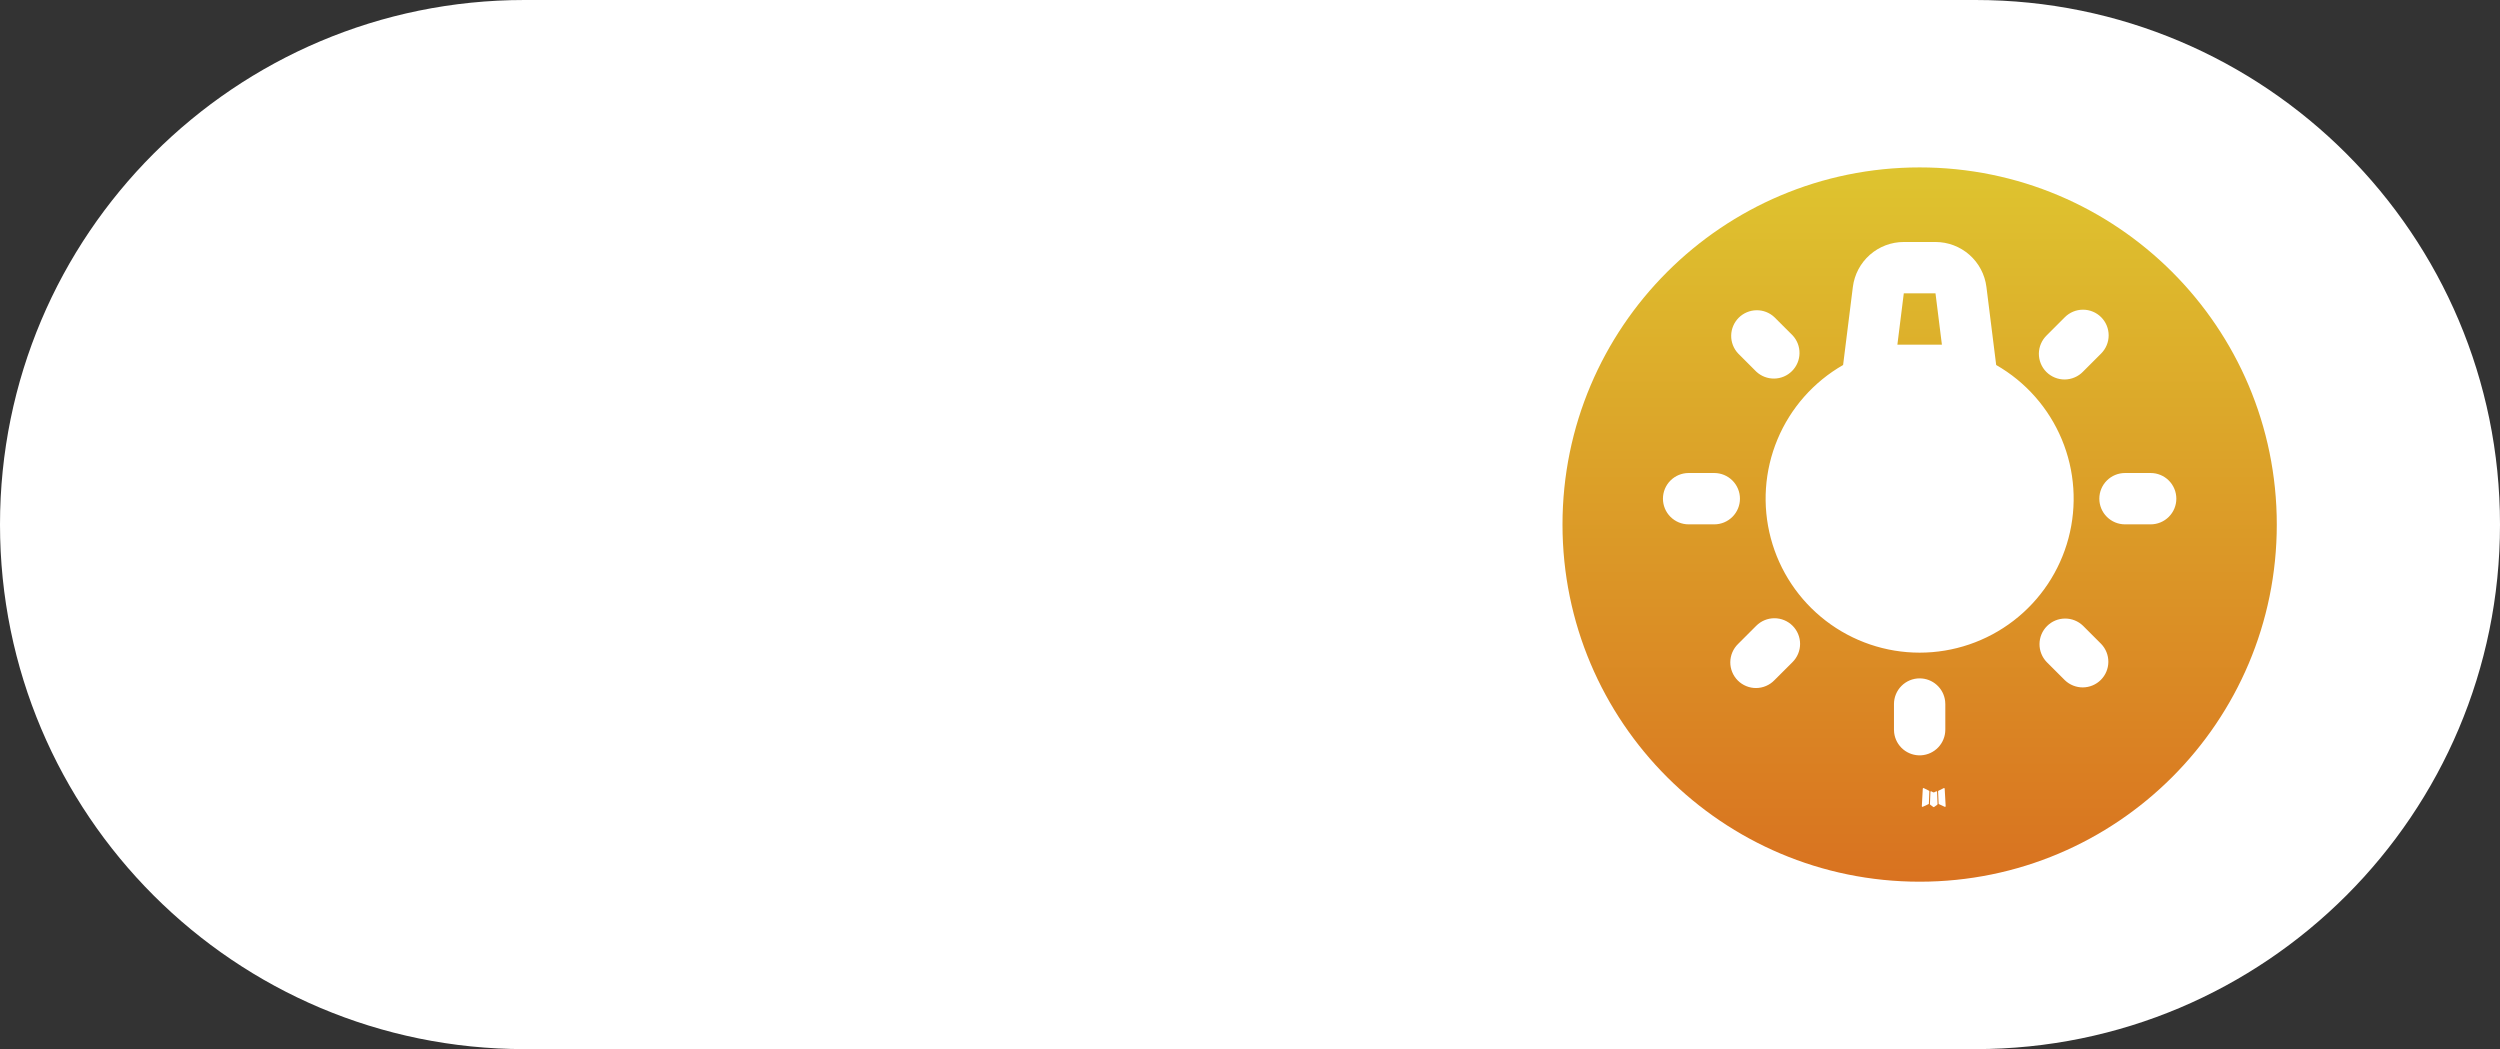 <svg width="112" height="47" viewBox="0 0 112 47" fill="none" xmlns="http://www.w3.org/2000/svg">
<rect x="0" y="0" width="112" height="47" fill="#333333" stroke="none"/>
<path d="M0 23.5C0 10.521 10.521 0 23.5 0H88.5C101.479 0 112 10.521 112 23.5C112 36.479 101.479 47 88.5 47H23.5C10.521 47 0 36.479 0 23.5Z" fill="white"/>
<path d="M70 23.5C70 14.663 77.163 7.5 86 7.5C94.837 7.5 102 14.663 102 23.5C102 32.337 94.837 39.5 86 39.5C77.163 39.5 70 32.337 70 23.5Z" fill="url(#paint0_linear_1983_9444)"/>
<path fill-rule="evenodd" clip-rule="evenodd" d="M86.758 35.449L86.744 35.451L86.653 35.496L86.628 35.501L86.61 35.496L86.519 35.451C86.506 35.447 86.496 35.449 86.489 35.458L86.484 35.47L86.462 36.017L86.468 36.043L86.481 36.059L86.614 36.154L86.633 36.159L86.648 36.154L86.781 36.059L86.797 36.039L86.802 36.017L86.78 35.471C86.777 35.458 86.769 35.45 86.758 35.449ZM87.097 35.304L87.08 35.307L86.844 35.425L86.831 35.438L86.827 35.452L86.85 36.002L86.857 36.017L86.867 36.026L87.124 36.145C87.14 36.149 87.152 36.146 87.161 36.135L87.166 36.117L87.122 35.332C87.118 35.317 87.11 35.307 87.097 35.304ZM86.183 35.307C86.178 35.303 86.171 35.302 86.165 35.304C86.158 35.305 86.152 35.309 86.149 35.314L86.141 35.332L86.098 36.117C86.099 36.132 86.106 36.142 86.119 36.148L86.138 36.145L86.395 36.026L86.408 36.016L86.413 36.002L86.435 35.452L86.431 35.437L86.418 35.424L86.183 35.307Z" fill="white"/>
<path fill-rule="evenodd" clip-rule="evenodd" d="M86 30.391C86.282 30.391 86.553 30.494 86.764 30.682C86.975 30.869 87.109 31.127 87.142 31.407L87.15 31.541V32.691C87.15 32.984 87.037 33.266 86.836 33.479C86.635 33.692 86.36 33.821 86.067 33.838C85.775 33.855 85.487 33.76 85.262 33.572C85.037 33.383 84.893 33.117 84.858 32.826L84.85 32.691V31.541C84.85 31.236 84.971 30.944 85.187 30.728C85.403 30.512 85.695 30.391 86 30.391ZM80.308 28.034C80.523 28.249 80.644 28.542 80.644 28.847C80.644 29.152 80.523 29.444 80.308 29.66L79.494 30.473C79.388 30.583 79.261 30.67 79.121 30.73C78.981 30.791 78.83 30.822 78.677 30.824C78.525 30.825 78.373 30.796 78.232 30.738C78.091 30.68 77.962 30.595 77.854 30.487C77.746 30.379 77.661 30.251 77.603 30.109C77.545 29.968 77.516 29.817 77.517 29.664C77.519 29.511 77.55 29.36 77.611 29.22C77.671 29.08 77.758 28.953 77.868 28.847L78.681 28.034C78.897 27.818 79.189 27.697 79.494 27.697C79.799 27.697 80.092 27.818 80.308 28.034ZM93.319 28.034L94.132 28.847C94.341 29.064 94.457 29.354 94.454 29.655C94.452 29.957 94.331 30.245 94.118 30.459C93.904 30.672 93.616 30.793 93.314 30.796C93.013 30.798 92.722 30.682 92.505 30.473L91.692 29.66C91.483 29.443 91.367 29.152 91.37 28.851C91.372 28.549 91.493 28.261 91.707 28.048C91.92 27.834 92.208 27.713 92.51 27.711C92.811 27.708 93.102 27.824 93.319 28.034ZM86.71 10.841C87.27 10.841 87.812 11.046 88.232 11.417C88.652 11.788 88.923 12.3 88.992 12.856L89.429 16.352C90.749 17.108 91.782 18.279 92.368 19.682C92.954 21.086 93.059 22.644 92.668 24.114C92.277 25.584 91.411 26.883 90.205 27.81C88.999 28.737 87.521 29.239 86 29.239C84.479 29.239 83.001 28.737 81.795 27.81C80.589 26.883 79.723 25.584 79.332 24.114C78.941 22.644 79.046 21.086 79.632 19.682C80.218 18.279 81.251 17.108 82.571 16.352L83.008 12.856C83.077 12.3 83.348 11.788 83.768 11.417C84.188 11.046 84.73 10.841 85.29 10.841H86.71ZM76.8 21.191C77.105 21.191 77.397 21.312 77.613 21.528C77.829 21.744 77.95 22.036 77.95 22.341C77.95 22.646 77.829 22.939 77.613 23.154C77.397 23.37 77.105 23.491 76.8 23.491H75.65C75.345 23.491 75.052 23.37 74.837 23.154C74.621 22.939 74.5 22.646 74.5 22.341C74.5 22.036 74.621 21.744 74.837 21.528C75.052 21.312 75.345 21.191 75.65 21.191H76.8ZM96.35 21.191C96.655 21.191 96.948 21.312 97.163 21.528C97.379 21.744 97.5 22.036 97.5 22.341C97.5 22.646 97.379 22.939 97.163 23.154C96.948 23.37 96.655 23.491 96.35 23.491H95.2C94.895 23.491 94.603 23.37 94.387 23.154C94.171 22.939 94.05 22.646 94.05 22.341C94.05 22.036 94.171 21.744 94.387 21.528C94.603 21.312 94.895 21.191 95.2 21.191H96.35ZM94.132 14.211C94.347 14.426 94.468 14.719 94.468 15.024C94.468 15.329 94.347 15.621 94.132 15.837L93.319 16.65C93.213 16.76 93.086 16.847 92.945 16.907C92.805 16.968 92.654 16.999 92.501 17.001C92.349 17.002 92.197 16.973 92.056 16.915C91.915 16.857 91.786 16.772 91.678 16.664C91.57 16.556 91.485 16.428 91.427 16.286C91.369 16.145 91.34 15.993 91.341 15.841C91.343 15.688 91.374 15.537 91.435 15.397C91.495 15.257 91.583 15.13 91.692 15.024L92.505 14.211C92.721 13.995 93.014 13.874 93.319 13.874C93.624 13.874 93.916 13.995 94.132 14.211ZM79.494 14.211L80.308 15.024C80.512 15.242 80.623 15.53 80.618 15.829C80.614 16.128 80.493 16.413 80.281 16.624C80.07 16.835 79.785 16.956 79.487 16.96C79.188 16.965 78.899 16.853 78.681 16.649L77.868 15.835C77.664 15.618 77.552 15.329 77.557 15.03C77.562 14.732 77.683 14.447 77.894 14.235C78.106 14.024 78.391 13.904 78.689 13.899C78.988 13.894 79.277 14.006 79.494 14.211ZM86.71 13.141H85.29L85.003 15.441H86.997L86.71 13.141Z" fill="white"/>
<defs>
<linearGradient id="paint0_linear_1983_9444" x1="86" y1="7.5" x2="86" y2="39.5" gradientUnits="userSpaceOnUse">
<stop stop-color="#DEC42F"/>
<stop offset="1" stop-color="#D97220"/>
</linearGradient>
</defs>
</svg>
